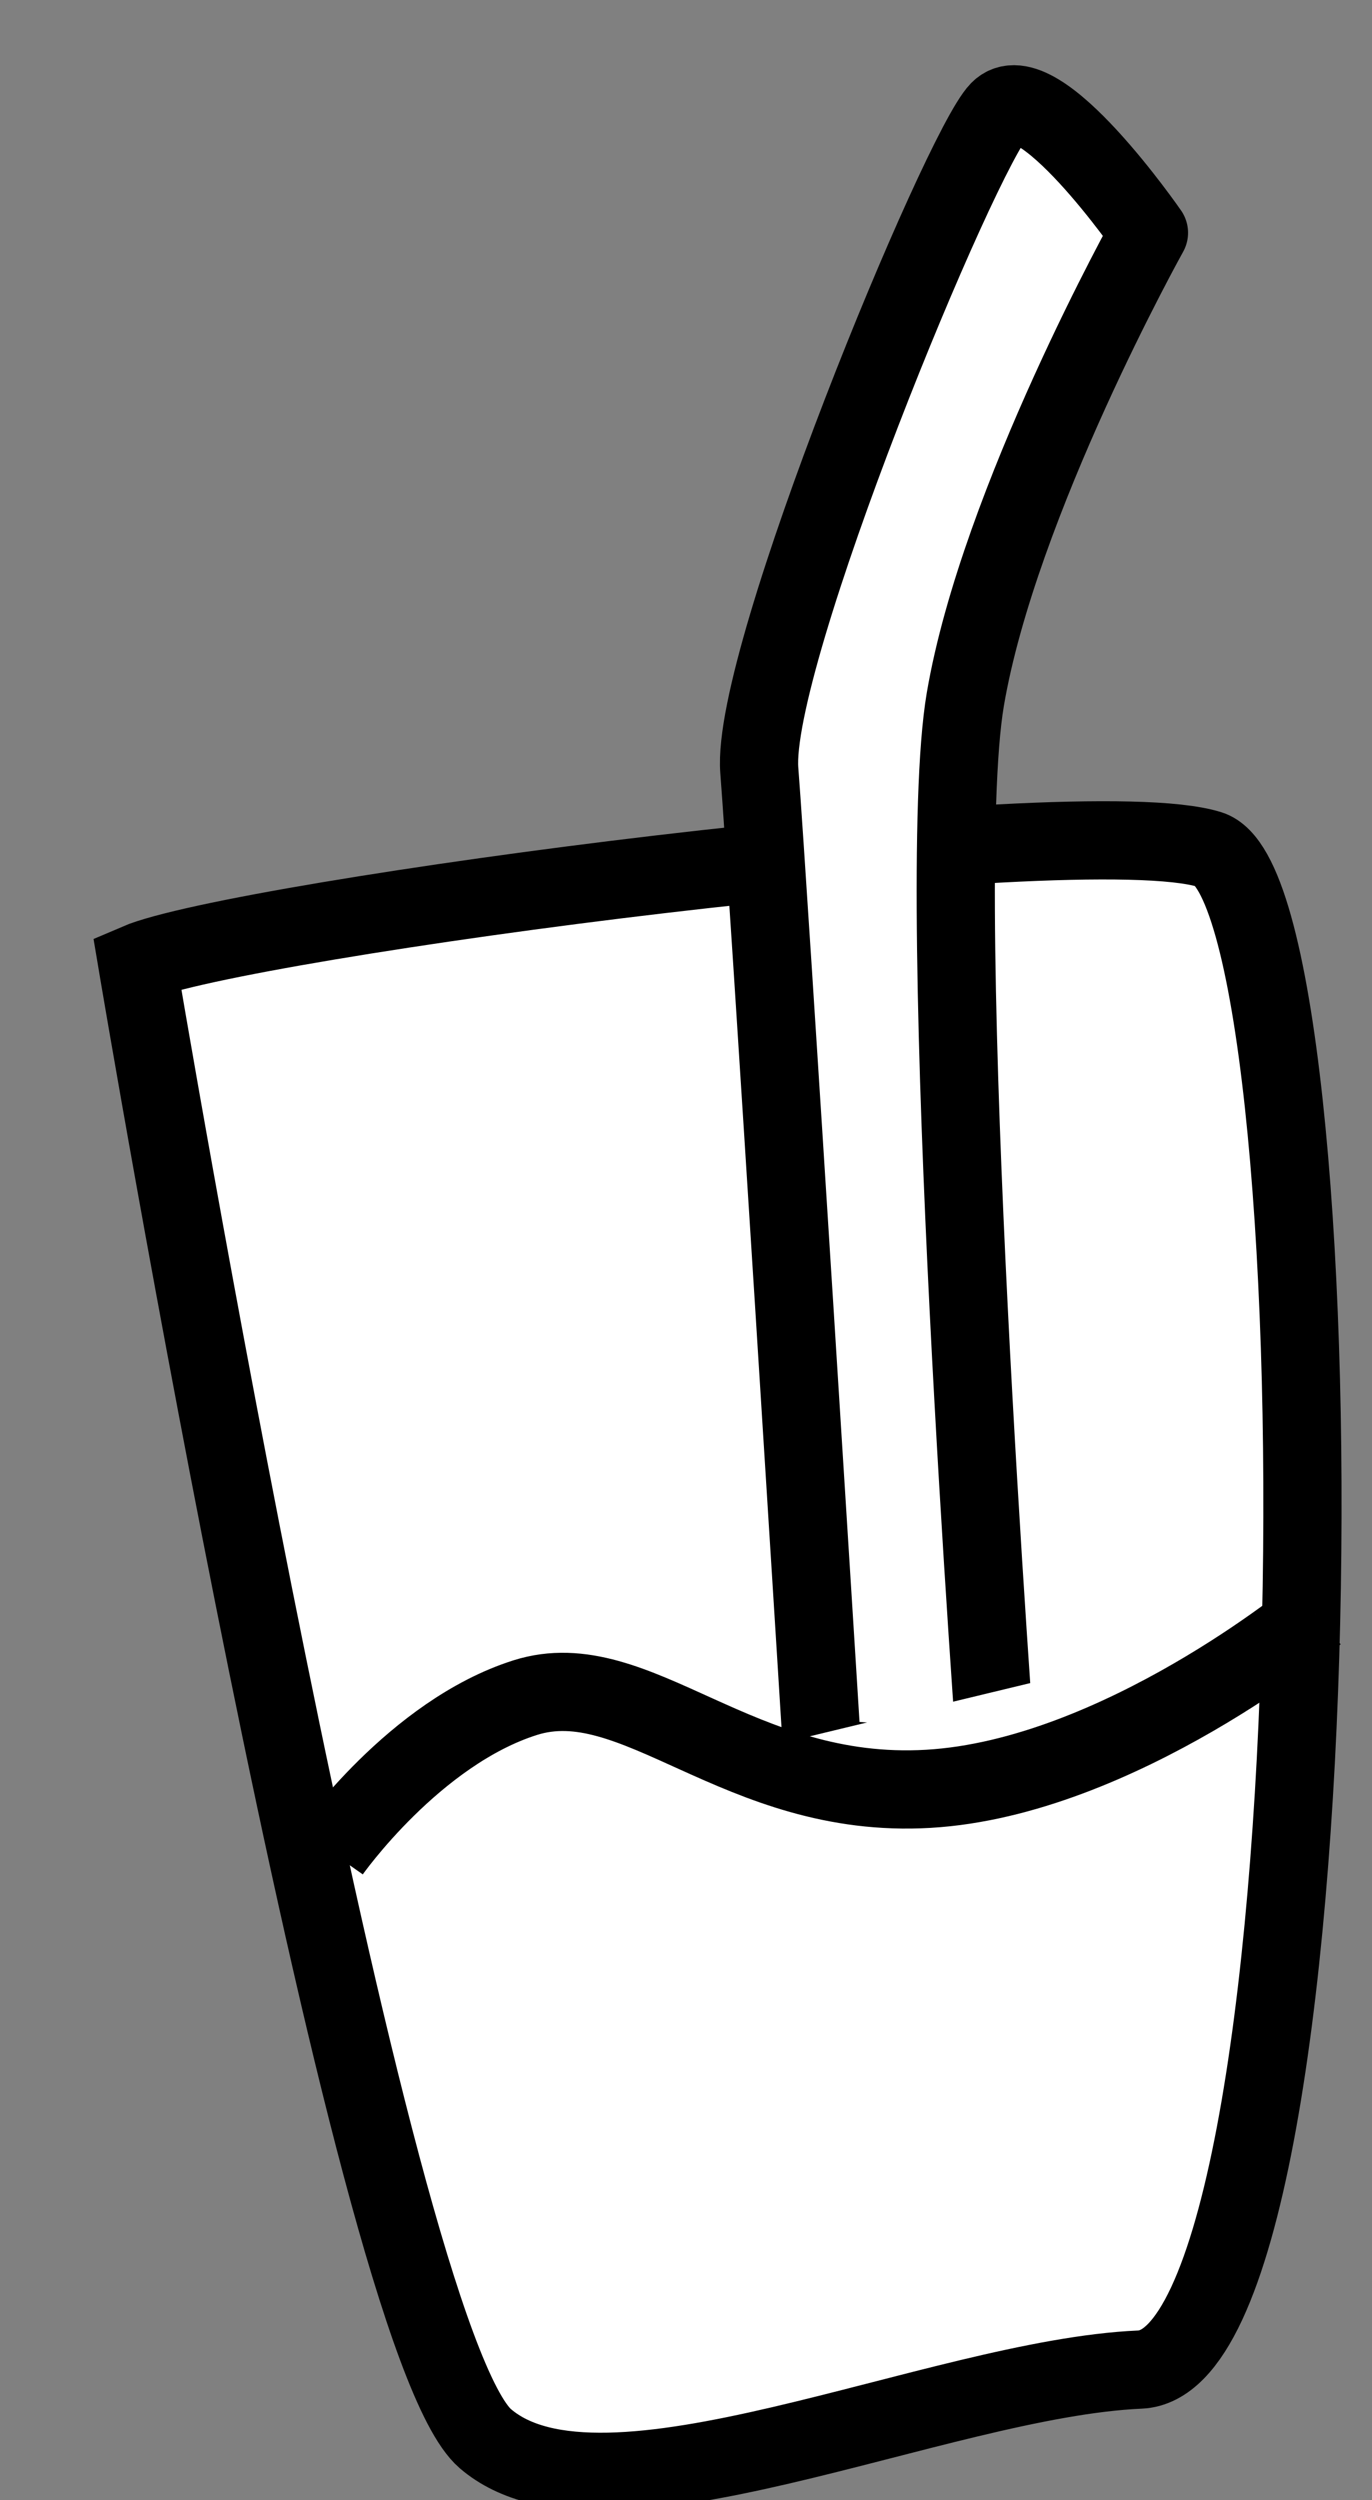 <svg xmlns="http://www.w3.org/2000/svg" width="87.771" height="159.855" viewBox="0 0 87.771 159.855">
  <rect x="0" y="0" width="87.771" height="159.855" fill="#808080" stroke="none"/>
  <g id="Group_147" data-name="Group 147" transform="translate(-450.063 -803.565)">
    <path id="Path_331" data-name="Path 331" d="M2799.616,9225.136c6.708-2.083,60.727-3.558,68.955,0s-1.667,96.932-14.623,96.134-35.287,7.212-42.089,0S2799.616,9225.136,2799.616,9225.136Z" transform="matrix(0.995, -0.105, 0.105, 0.995, -3295.418, -8019.925)" fill="#fff" stroke="#000" stroke-width="5"/>
    <path id="Path_332" data-name="Path 332" d="M2836.865,9285.264s1.7-56,5.156-68.318,14.806-28.422,14.806-28.422-6.014-11.023-8.712-8.779-19.474,33.075-19.67,40.331-2.6,63.224-2.6,63.224Z" transform="matrix(0.995, -0.105, 0.105, 0.995, -3283.773, -8024.165)" fill="#fff" stroke="#000" stroke-linejoin="round" stroke-width="5"/>
    <path id="Path_333" data-name="Path 333" d="M2793.944,9285.934s6.125-7.017,13.4-8.5,12.844,7.932,25.021,8.5,25.8-8.5,25.8-8.5" transform="matrix(0.995, -0.105, 0.105, 0.995, -3283.773, -8024.165)" fill="#fff" stroke="#000" stroke-width="5"/>
  </g>
</svg>
